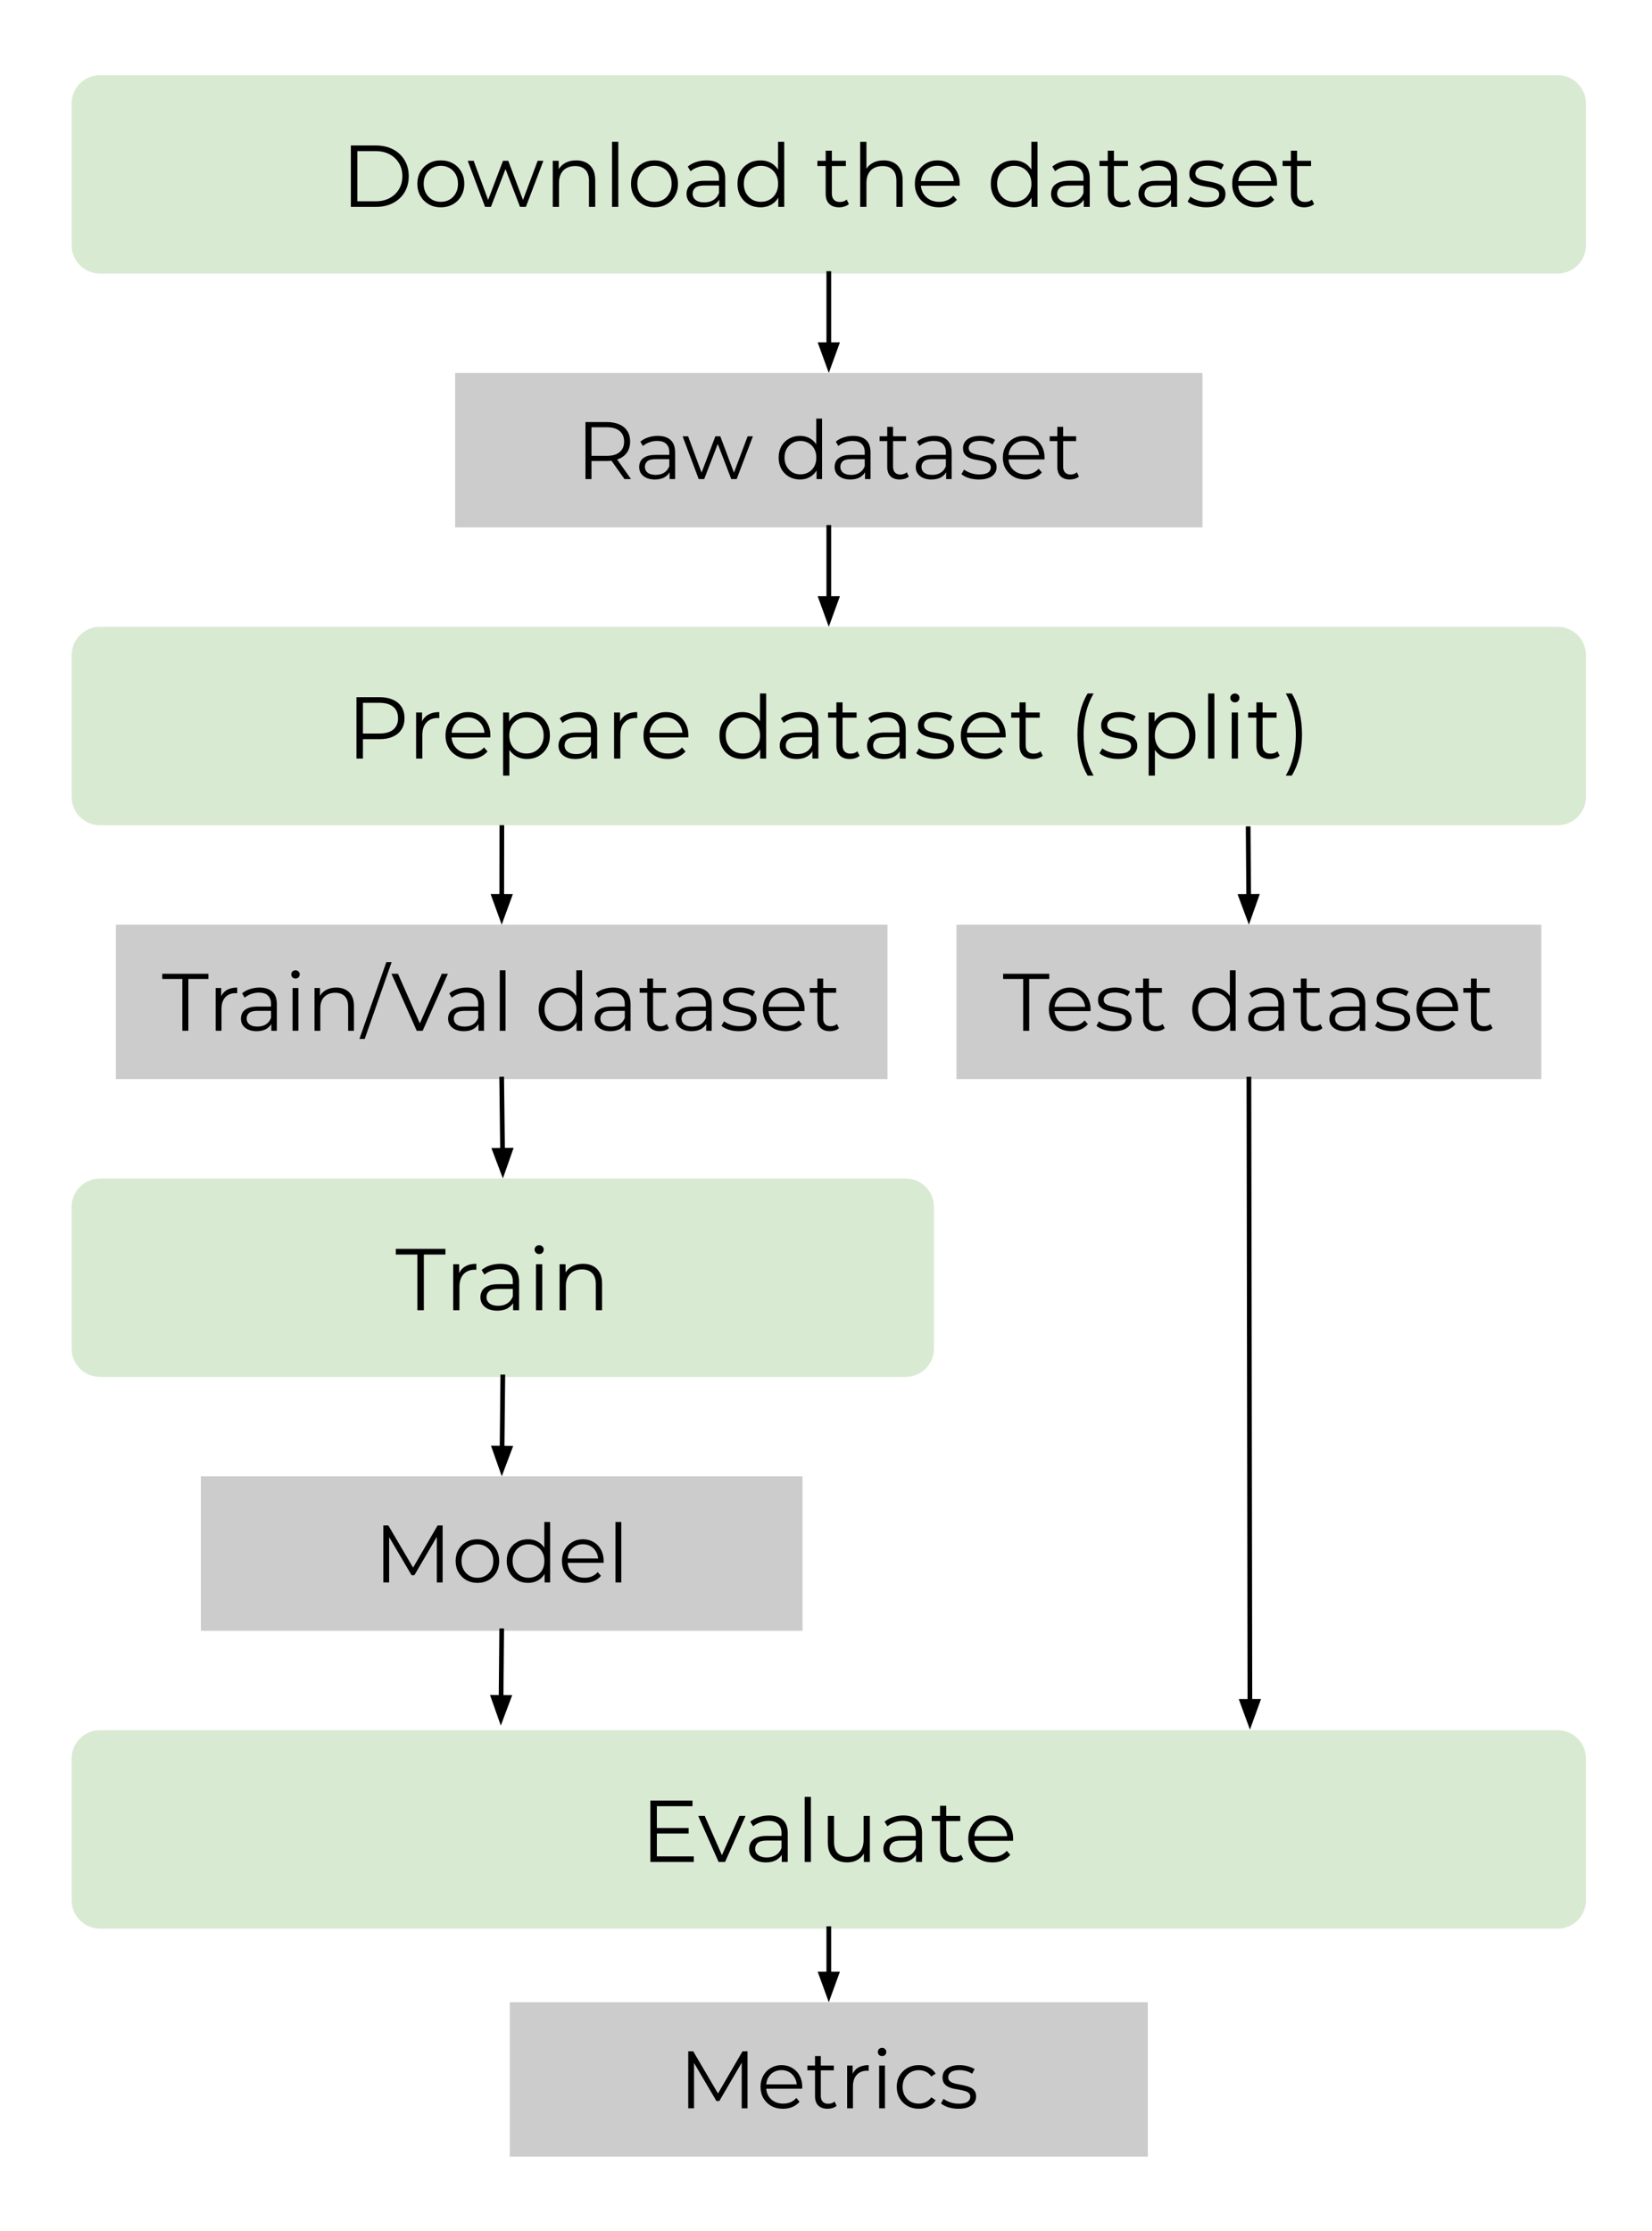 <svg version="1.1" viewBox="0.0 0.0 351.388 474.546" fill="none" stroke="none" stroke-linecap="square" stroke-miterlimit="10" xmlns:xlink="http://www.w3.org/1999/xlink" xmlns="http://www.w3.org/2000/svg"><clipPath id="p.0"><path d="m0 0l351.388 0l0 474.546l-351.388 0l0 -474.546z" clip-rule="nonzero"/></clipPath><g clip-path="url(#p.0)"><path fill="#000000" fill-opacity="0.0" d="m0 0l351.388 0l0 474.546l-351.388 0z" fill-rule="evenodd"/><path fill="#d9ead3" d="m15.234 22.011l0 0c0 -3.33 2.699 -6.029 6.029 -6.029l310.052 0c1.599 0 3.132 0.635 4.263 1.766c1.131 1.131 1.766 2.664 1.766 4.263l0 30.147c0 3.33 -2.699 6.029 -6.029 6.029l-310.052 0c-3.33 0 -6.029 -2.699 -6.029 -6.029z" fill-rule="evenodd"/><path fill="#000000" d="m74.629 44.004l0 -13.062l5.312 0q2.094 0 3.672 0.828q1.578 0.828 2.453 2.312q0.875 1.469 0.875 3.391q0 1.922 -0.875 3.406q-0.875 1.469 -2.453 2.297q-1.578 0.828 -3.672 0.828l-5.312 0zm1.375 -1.188l3.875 0q1.734 0 3.0 -0.688q1.281 -0.688 1.984 -1.891q0.719 -1.203 0.719 -2.766q0 -1.578 -0.719 -2.766q-0.703 -1.203 -1.984 -1.875q-1.266 -0.688 -3.0 -0.688l-3.875 0l0 10.672zm17.754 1.281q-1.422 0 -2.547 -0.641q-1.125 -0.641 -1.781 -1.766q-0.656 -1.141 -0.656 -2.594q0 -1.469 0.656 -2.594q0.656 -1.125 1.766 -1.75q1.125 -0.641 2.562 -0.641q1.453 0 2.578 0.641q1.125 0.625 1.766 1.75q0.656 1.125 0.656 2.594q0 1.453 -0.656 2.594q-0.641 1.125 -1.781 1.766q-1.125 0.641 -2.562 0.641zm0 -1.172q1.062 0 1.875 -0.469q0.828 -0.484 1.297 -1.344q0.484 -0.875 0.484 -2.016q0 -1.156 -0.484 -2.016q-0.469 -0.859 -1.297 -1.328q-0.812 -0.484 -1.859 -0.484q-1.047 0 -1.875 0.484q-0.812 0.469 -1.297 1.328q-0.484 0.859 -0.484 2.016q0 1.141 0.484 2.016q0.484 0.859 1.297 1.344q0.828 0.469 1.859 0.469zm9.417 1.078l-3.688 -9.797l1.266 0l3.359 9.094l-0.578 0l3.453 -9.094l1.125 0l3.422 9.094l-0.578 0l3.406 -9.094l1.219 0l-3.719 9.797l-1.25 0l-3.281 -8.547l0.391 0l-3.297 8.547l-1.25 0zm19.399 -9.891q1.203 0 2.094 0.469q0.906 0.453 1.422 1.391q0.516 0.922 0.516 2.344l0 5.688l-1.328 0l0 -5.562q0 -1.547 -0.781 -2.328q-0.766 -0.797 -2.156 -0.797q-1.047 0 -1.828 0.422q-0.766 0.406 -1.188 1.203q-0.422 0.797 -0.422 1.906l0 5.156l-1.328 0l0 -9.797l1.266 0l0 2.688l-0.203 -0.5q0.469 -1.062 1.484 -1.672q1.031 -0.609 2.453 -0.609zm7.612 9.891l0 -13.844l1.328 0l0 13.844l-1.328 0zm9.019 0.094q-1.422 0 -2.547 -0.641q-1.125 -0.641 -1.781 -1.766q-0.656 -1.141 -0.656 -2.594q0 -1.469 0.656 -2.594q0.656 -1.125 1.766 -1.75q1.125 -0.641 2.562 -0.641q1.453 0 2.578 0.641q1.125 0.625 1.766 1.75q0.656 1.125 0.656 2.594q0 1.453 -0.656 2.594q-0.641 1.125 -1.781 1.766q-1.125 0.641 -2.562 0.641zm0 -1.172q1.062 0 1.875 -0.469q0.828 -0.484 1.297 -1.344q0.484 -0.875 0.484 -2.016q0 -1.156 -0.484 -2.016q-0.469 -0.859 -1.297 -1.328q-0.812 -0.484 -1.859 -0.484q-1.047 0 -1.875 0.484q-0.812 0.469 -1.297 1.328q-0.484 0.859 -0.484 2.016q0 1.141 0.484 2.016q0.484 0.859 1.297 1.344q0.828 0.469 1.859 0.469zm13.782 1.078l0 -2.172l-0.062 -0.344l0 -3.625q0 -1.25 -0.703 -1.922q-0.688 -0.672 -2.062 -0.672q-0.953 0 -1.812 0.328q-0.859 0.312 -1.453 0.828l-0.609 -0.984q0.75 -0.641 1.797 -0.984q1.047 -0.344 2.203 -0.344q1.906 0 2.938 0.953q1.031 0.938 1.031 2.859l0 6.078l-1.266 0zm-3.375 0.094q-1.109 0 -1.922 -0.359q-0.797 -0.375 -1.234 -1.016q-0.422 -0.641 -0.422 -1.484q0 -0.766 0.359 -1.391q0.359 -0.625 1.188 -1.0q0.844 -0.391 2.234 -0.391l3.375 0l0 1.0l-3.344 0q-1.406 0 -1.969 0.5q-0.547 0.5 -0.547 1.25q0 0.844 0.656 1.344q0.656 0.5 1.828 0.5q1.125 0 1.938 -0.516q0.812 -0.516 1.172 -1.484l0.312 0.922q-0.375 0.969 -1.312 1.547q-0.922 0.578 -2.312 0.578zm12.148 0q-1.406 0 -2.516 -0.625q-1.109 -0.641 -1.75 -1.766q-0.625 -1.141 -0.625 -2.609q0 -1.5 0.625 -2.609q0.641 -1.125 1.75 -1.75q1.109 -0.625 2.516 -0.625q1.281 0 2.297 0.578q1.016 0.578 1.625 1.688q0.609 1.109 0.609 2.719q0 1.578 -0.609 2.703q-0.594 1.125 -1.609 1.719q-1.016 0.578 -2.312 0.578zm0.094 -1.172q1.047 0 1.875 -0.469q0.828 -0.484 1.297 -1.344q0.484 -0.875 0.484 -2.016q0 -1.156 -0.484 -2.016q-0.469 -0.859 -1.297 -1.328q-0.828 -0.484 -1.875 -0.484q-1.031 0 -1.859 0.484q-0.812 0.469 -1.297 1.328q-0.484 0.859 -0.484 2.016q0 1.141 0.484 2.016q0.484 0.859 1.297 1.344q0.828 0.469 1.859 0.469zm3.688 1.078l0 -2.953l0.125 -1.969l-0.172 -1.984l0 -6.938l1.312 0l0 13.844l-1.266 0zm12.943 0.094q-1.375 0 -2.125 -0.75q-0.734 -0.75 -0.734 -2.109l0 -9.188l1.312 0l0 9.125q0 0.844 0.438 1.312q0.438 0.469 1.266 0.469q0.875 0 1.453 -0.5l0.469 0.953q-0.391 0.344 -0.953 0.516q-0.547 0.172 -1.125 0.172zm-4.625 -8.781l0 -1.109l6.062 0l0 1.109l-6.062 0zm14.106 -1.203q1.203 0 2.094 0.469q0.906 0.453 1.422 1.391q0.516 0.922 0.516 2.344l0 5.688l-1.328 0l0 -5.562q0 -1.547 -0.781 -2.328q-0.766 -0.797 -2.156 -0.797q-1.047 0 -1.828 0.422q-0.766 0.406 -1.188 1.203q-0.422 0.797 -0.422 1.906l0 5.156l-1.328 0l0 -13.844l1.328 0l0 6.734l-0.266 -0.5q0.469 -1.062 1.484 -1.672q1.031 -0.609 2.453 -0.609zm11.768 9.984q-1.516 0 -2.672 -0.641q-1.156 -0.641 -1.812 -1.766q-0.656 -1.141 -0.656 -2.594q0 -1.453 0.625 -2.562q0.625 -1.125 1.719 -1.766q1.094 -0.656 2.453 -0.656q1.375 0 2.438 0.625q1.078 0.625 1.688 1.766q0.625 1.125 0.625 2.594q0 0.094 -0.016 0.203q0 0.094 0 0.203l-8.531 0l0 -0.984l7.828 0l-0.531 0.391q0 -1.062 -0.453 -1.891q-0.453 -0.828 -1.25 -1.297q-0.781 -0.469 -1.797 -0.469q-1.016 0 -1.812 0.469q-0.797 0.469 -1.25 1.312q-0.453 0.828 -0.453 1.906l0 0.219q0 1.109 0.5 1.969q0.5 0.844 1.375 1.328q0.891 0.469 2.031 0.469q0.891 0 1.656 -0.312q0.781 -0.328 1.344 -0.984l0.75 0.859q-0.656 0.781 -1.641 1.203q-0.969 0.406 -2.156 0.406zm15.906 0q-1.406 0 -2.516 -0.625q-1.109 -0.641 -1.75 -1.766q-0.625 -1.141 -0.625 -2.609q0 -1.5 0.625 -2.609q0.641 -1.125 1.75 -1.75q1.109 -0.625 2.516 -0.625q1.281 0 2.297 0.578q1.016 0.578 1.625 1.688q0.609 1.109 0.609 2.719q0 1.578 -0.609 2.703q-0.594 1.125 -1.609 1.719q-1.016 0.578 -2.312 0.578zm0.094 -1.172q1.047 0 1.875 -0.469q0.828 -0.484 1.297 -1.344q0.484 -0.875 0.484 -2.016q0 -1.156 -0.484 -2.016q-0.469 -0.859 -1.297 -1.328q-0.828 -0.484 -1.875 -0.484q-1.031 0 -1.859 0.484q-0.812 0.469 -1.297 1.328q-0.484 0.859 -0.484 2.016q0 1.141 0.484 2.016q0.484 0.859 1.297 1.344q0.828 0.469 1.859 0.469zm3.688 1.078l0 -2.953l0.125 -1.969l-0.172 -1.984l0 -6.938l1.312 0l0 13.844l-1.266 0zm11.102 0l0 -2.172l-0.062 -0.344l0 -3.625q0 -1.25 -0.703 -1.922q-0.688 -0.672 -2.062 -0.672q-0.953 0 -1.812 0.328q-0.859 0.312 -1.453 0.828l-0.609 -0.984q0.75 -0.641 1.797 -0.984q1.047 -0.344 2.203 -0.344q1.906 0 2.938 0.953q1.031 0.938 1.031 2.859l0 6.078l-1.266 0zm-3.375 0.094q-1.109 0 -1.922 -0.359q-0.797 -0.375 -1.234 -1.016q-0.422 -0.641 -0.422 -1.484q0 -0.766 0.359 -1.391q0.359 -0.625 1.188 -1.0q0.844 -0.391 2.234 -0.391l3.375 0l0 1.0l-3.344 0q-1.406 0 -1.969 0.5q-0.547 0.5 -0.547 1.25q0 0.844 0.656 1.344q0.656 0.5 1.828 0.5q1.125 0 1.938 -0.516q0.812 -0.516 1.172 -1.484l0.312 0.922q-0.375 0.969 -1.312 1.547q-0.922 0.578 -2.312 0.578zm11.335 0q-1.375 0 -2.125 -0.75q-0.734 -0.75 -0.734 -2.109l0 -9.188l1.312 0l0 9.125q0 0.844 0.438 1.312q0.438 0.469 1.266 0.469q0.875 0 1.453 -0.5l0.469 0.953q-0.391 0.344 -0.953 0.516q-0.547 0.172 -1.125 0.172zm-4.625 -8.781l0 -1.109l6.062 0l0 1.109l-6.062 0zm15.246 8.688l0 -2.172l-0.062 -0.344l0 -3.625q0 -1.25 -0.703 -1.922q-0.688 -0.672 -2.062 -0.672q-0.953 0 -1.812 0.328q-0.859 0.312 -1.453 0.828l-0.609 -0.984q0.75 -0.641 1.797 -0.984q1.047 -0.344 2.203 -0.344q1.906 0 2.938 0.953q1.031 0.938 1.031 2.859l0 6.078l-1.266 0zm-3.375 0.094q-1.109 0 -1.922 -0.359q-0.797 -0.375 -1.234 -1.016q-0.422 -0.641 -0.422 -1.484q0 -0.766 0.359 -1.391q0.359 -0.625 1.188 -1.0q0.844 -0.391 2.234 -0.391l3.375 0l0 1.0l-3.344 0q-1.406 0 -1.969 0.5q-0.547 0.5 -0.547 1.25q0 0.844 0.656 1.344q0.656 0.5 1.828 0.5q1.125 0 1.938 -0.516q0.812 -0.516 1.172 -1.484l0.312 0.922q-0.375 0.969 -1.312 1.547q-0.922 0.578 -2.312 0.578zm10.882 0q-1.219 0 -2.312 -0.344q-1.078 -0.344 -1.688 -0.875l0.594 -1.047q0.594 0.453 1.531 0.781q0.938 0.328 1.969 0.328q1.391 0 2.0 -0.438q0.625 -0.438 0.625 -1.172q0 -0.531 -0.344 -0.844q-0.344 -0.312 -0.906 -0.469q-0.562 -0.156 -1.25 -0.266q-0.688 -0.109 -1.375 -0.266q-0.672 -0.156 -1.234 -0.438q-0.562 -0.297 -0.906 -0.797q-0.344 -0.5 -0.344 -1.344q0 -0.797 0.438 -1.422q0.453 -0.641 1.312 -1.0q0.875 -0.375 2.125 -0.375q0.953 0 1.906 0.25q0.953 0.25 1.562 0.672l-0.578 1.062q-0.656 -0.453 -1.406 -0.641q-0.734 -0.203 -1.484 -0.203q-1.328 0 -1.953 0.469q-0.625 0.453 -0.625 1.156q0 0.562 0.344 0.875q0.344 0.312 0.906 0.5q0.578 0.172 1.25 0.281q0.688 0.109 1.375 0.281q0.688 0.156 1.25 0.422q0.562 0.266 0.906 0.766q0.359 0.5 0.359 1.297q0 0.859 -0.484 1.484q-0.469 0.625 -1.375 0.969q-0.906 0.344 -2.188 0.344zm10.62 0q-1.516 0 -2.672 -0.641q-1.156 -0.641 -1.812 -1.766q-0.656 -1.141 -0.656 -2.594q0 -1.453 0.625 -2.562q0.625 -1.125 1.719 -1.766q1.094 -0.656 2.453 -0.656q1.375 0 2.438 0.625q1.078 0.625 1.688 1.766q0.625 1.125 0.625 2.594q0 0.094 -0.016 0.203q0 0.094 0 0.203l-8.531 0l0 -0.984l7.828 0l-0.531 0.391q0 -1.062 -0.453 -1.891q-0.453 -0.828 -1.25 -1.297q-0.781 -0.469 -1.797 -0.469q-1.016 0 -1.812 0.469q-0.797 0.469 -1.25 1.312q-0.453 0.828 -0.453 1.906l0 0.219q0 1.109 0.5 1.969q0.5 0.844 1.375 1.328q0.891 0.469 2.031 0.469q0.891 0 1.656 -0.312q0.781 -0.328 1.344 -0.984l0.75 0.859q-0.656 0.781 -1.641 1.203q-0.969 0.406 -2.156 0.406zm10.206 0q-1.375 0 -2.125 -0.75q-0.734 -0.75 -0.734 -2.109l0 -9.188l1.312 0l0 9.125q0 0.844 0.438 1.312q0.438 0.469 1.266 0.469q0.875 0 1.453 -0.5l0.469 0.953q-0.391 0.344 -0.953 0.516q-0.547 0.172 -1.125 0.172zm-4.625 -8.781l0 -1.109l6.062 0l0 1.109l-6.062 0z" fill-rule="nonzero"/><path fill="#d9ead3" d="m15.234 139.349l0 0c0 -3.33 2.699 -6.029 6.029 -6.029l310.052 0c1.599 0 3.132 0.635 4.263 1.766c1.131 1.131 1.766 2.664 1.766 4.263l0 30.147c0 3.33 -2.699 6.029 -6.029 6.029l-310.052 0c-3.33 0 -6.029 -2.699 -6.029 -6.029z" fill-rule="evenodd"/><path fill="#000000" d="m75.823 161.343l0 -13.062l4.891 0q1.656 0 2.844 0.531q1.203 0.531 1.844 1.531q0.641 1.0 0.641 2.422q0 1.375 -0.641 2.375q-0.641 1.0 -1.844 1.547q-1.188 0.531 -2.844 0.531l-4.125 0l0.609 -0.656l0 4.781l-1.375 0zm1.375 -4.672l-0.609 -0.656l4.094 0q1.953 0 2.969 -0.844q1.016 -0.859 1.016 -2.406q0 -1.578 -1.016 -2.422q-1.016 -0.859 -2.969 -0.859l-4.094 0l0.609 -0.656l0 7.844zm11.31 4.672l0 -9.797l1.266 0l0 2.672l-0.125 -0.469q0.406 -1.125 1.375 -1.703q0.969 -0.594 2.406 -0.594l0 1.297q-0.062 0 -0.141 -0.016q-0.078 -0.016 -0.156 -0.016q-1.547 0 -2.422 0.953q-0.875 0.938 -0.875 2.672l0 5.0l-1.328 0zm11.395 0.094q-1.516 0 -2.672 -0.641q-1.156 -0.641 -1.812 -1.766q-0.656 -1.141 -0.656 -2.594q0 -1.453 0.625 -2.562q0.625 -1.125 1.719 -1.766q1.094 -0.656 2.453 -0.656q1.375 0 2.438 0.625q1.078 0.625 1.688 1.766q0.625 1.125 0.625 2.594q0 0.094 -0.016 0.203q0 0.094 0 0.203l-8.531 0l0 -0.984l7.828 0l-0.531 0.391q0 -1.062 -0.453 -1.891q-0.453 -0.828 -1.25 -1.297q-0.781 -0.469 -1.797 -0.469q-1.016 0 -1.812 0.469q-0.797 0.469 -1.25 1.312q-0.453 0.828 -0.453 1.906l0 0.219q0 1.109 0.5 1.969q0.5 0.844 1.375 1.328q0.891 0.469 2.031 0.469q0.891 0 1.656 -0.312q0.781 -0.328 1.344 -0.984l0.75 0.859q-0.656 0.781 -1.641 1.203q-0.969 0.406 -2.156 0.406zm12.175 0q-1.266 0 -2.297 -0.578q-1.031 -0.594 -1.641 -1.703q-0.594 -1.109 -0.594 -2.719q0 -1.609 0.594 -2.719q0.594 -1.109 1.609 -1.688q1.031 -0.578 2.328 -0.578q1.391 0 2.5 0.625q1.109 0.625 1.75 1.766q0.641 1.125 0.641 2.594q0 1.484 -0.641 2.609q-0.641 1.125 -1.75 1.766q-1.109 0.625 -2.5 0.625zm-5.062 3.531l0 -13.422l1.266 0l0 2.953l-0.125 1.953l0.188 1.984l0 6.531l-1.328 0zm4.969 -4.703q1.047 0 1.859 -0.469q0.828 -0.484 1.312 -1.344q0.484 -0.875 0.484 -2.016q0 -1.141 -0.484 -2.0q-0.484 -0.859 -1.312 -1.344q-0.812 -0.484 -1.859 -0.484q-1.047 0 -1.875 0.484q-0.828 0.484 -1.312 1.344q-0.469 0.859 -0.469 2.0q0 1.141 0.469 2.016q0.484 0.859 1.312 1.344q0.828 0.469 1.875 0.469zm13.765 1.078l0 -2.172l-0.062 -0.344l0 -3.625q0 -1.25 -0.703 -1.922q-0.688 -0.672 -2.062 -0.672q-0.953 0 -1.812 0.328q-0.859 0.312 -1.453 0.828l-0.609 -0.984q0.75 -0.641 1.797 -0.984q1.047 -0.344 2.203 -0.344q1.906 0 2.938 0.953q1.031 0.938 1.031 2.859l0 6.078l-1.266 0zm-3.375 0.094q-1.109 0 -1.922 -0.359q-0.797 -0.375 -1.234 -1.016q-0.422 -0.641 -0.422 -1.484q0 -0.766 0.359 -1.391q0.359 -0.625 1.188 -1.0q0.844 -0.391 2.234 -0.391l3.375 0l0 1.0l-3.344 0q-1.406 0 -1.969 0.5q-0.547 0.5 -0.547 1.25q0 0.844 0.656 1.344q0.656 0.5 1.828 0.5q1.125 0 1.938 -0.516q0.812 -0.516 1.172 -1.484l0.312 0.922q-0.375 0.969 -1.312 1.547q-0.922 0.578 -2.312 0.578zm8.242 -0.094l0 -9.797l1.266 0l0 2.672l-0.125 -0.469q0.406 -1.125 1.375 -1.703q0.969 -0.594 2.406 -0.594l0 1.297q-0.062 0 -0.141 -0.016q-0.078 -0.016 -0.156 -0.016q-1.547 0 -2.422 0.953q-0.875 0.938 -0.875 2.672l0 5.0l-1.328 0zm11.395 0.094q-1.516 0 -2.672 -0.641q-1.156 -0.641 -1.812 -1.766q-0.656 -1.141 -0.656 -2.594q0 -1.453 0.625 -2.562q0.625 -1.125 1.719 -1.766q1.094 -0.656 2.453 -0.656q1.375 0 2.438 0.625q1.078 0.625 1.688 1.766q0.625 1.125 0.625 2.594q0 0.094 -0.016 0.203q0 0.094 0 0.203l-8.531 0l0 -0.984l7.828 0l-0.531 0.391q0 -1.062 -0.453 -1.891q-0.453 -0.828 -1.25 -1.297q-0.781 -0.469 -1.797 -0.469q-1.016 0 -1.812 0.469q-0.797 0.469 -1.25 1.312q-0.453 0.828 -0.453 1.906l0 0.219q0 1.109 0.5 1.969q0.5 0.844 1.375 1.328q0.891 0.469 2.031 0.469q0.891 0 1.656 -0.312q0.781 -0.328 1.344 -0.984l0.75 0.859q-0.656 0.781 -1.641 1.203q-0.969 0.406 -2.156 0.406zm15.906 0q-1.406 0 -2.516 -0.625q-1.109 -0.641 -1.75 -1.766q-0.625 -1.141 -0.625 -2.609q0 -1.5 0.625 -2.609q0.641 -1.125 1.75 -1.75q1.109 -0.625 2.516 -0.625q1.281 0 2.297 0.578q1.016 0.578 1.625 1.688q0.609 1.109 0.609 2.719q0 1.578 -0.609 2.703q-0.594 1.125 -1.609 1.719q-1.016 0.578 -2.312 0.578zm0.094 -1.172q1.047 0 1.875 -0.469q0.828 -0.484 1.297 -1.344q0.484 -0.875 0.484 -2.016q0 -1.156 -0.484 -2.016q-0.469 -0.859 -1.297 -1.328q-0.828 -0.484 -1.875 -0.484q-1.031 0 -1.859 0.484q-0.812 0.469 -1.297 1.328q-0.484 0.859 -0.484 2.016q0 1.141 0.484 2.016q0.484 0.859 1.297 1.344q0.828 0.469 1.859 0.469zm3.688 1.078l0 -2.953l0.125 -1.969l-0.172 -1.984l0 -6.938l1.312 0l0 13.844l-1.266 0zm11.102 0l0 -2.172l-0.062 -0.344l0 -3.625q0 -1.25 -0.703 -1.922q-0.688 -0.672 -2.062 -0.672q-0.953 0 -1.812 0.328q-0.859 0.312 -1.453 0.828l-0.609 -0.984q0.75 -0.641 1.797 -0.984q1.047 -0.344 2.203 -0.344q1.906 0 2.938 0.953q1.031 0.938 1.031 2.859l0 6.078l-1.266 0zm-3.375 0.094q-1.109 0 -1.922 -0.359q-0.797 -0.375 -1.234 -1.016q-0.422 -0.641 -0.422 -1.484q0 -0.766 0.359 -1.391q0.359 -0.625 1.188 -1.0q0.844 -0.391 2.234 -0.391l3.375 0l0 1.0l-3.344 0q-1.406 0 -1.969 0.5q-0.547 0.5 -0.547 1.25q0 0.844 0.656 1.344q0.656 0.5 1.828 0.5q1.125 0 1.938 -0.516q0.812 -0.516 1.172 -1.484l0.312 0.922q-0.375 0.969 -1.312 1.547q-0.922 0.578 -2.312 0.578zm11.335 0q-1.375 0 -2.125 -0.75q-0.734 -0.75 -0.734 -2.109l0 -9.188l1.312 0l0 9.125q0 0.844 0.438 1.312q0.438 0.469 1.266 0.469q0.875 0 1.453 -0.5l0.469 0.953q-0.391 0.344 -0.953 0.516q-0.547 0.172 -1.125 0.172zm-4.625 -8.781l0 -1.109l6.062 0l0 1.109l-6.062 0zm15.246 8.688l0 -2.172l-0.062 -0.344l0 -3.625q0 -1.25 -0.703 -1.922q-0.688 -0.672 -2.062 -0.672q-0.953 0 -1.812 0.328q-0.859 0.312 -1.453 0.828l-0.609 -0.984q0.75 -0.641 1.797 -0.984q1.047 -0.344 2.203 -0.344q1.906 0 2.938 0.953q1.031 0.938 1.031 2.859l0 6.078l-1.266 0zm-3.375 0.094q-1.109 0 -1.922 -0.359q-0.797 -0.375 -1.234 -1.016q-0.422 -0.641 -0.422 -1.484q0 -0.766 0.359 -1.391q0.359 -0.625 1.188 -1.0q0.844 -0.391 2.234 -0.391l3.375 0l0 1.0l-3.344 0q-1.406 0 -1.969 0.5q-0.547 0.5 -0.547 1.25q0 0.844 0.656 1.344q0.656 0.5 1.828 0.5q1.125 0 1.938 -0.516q0.812 -0.516 1.172 -1.484l0.312 0.922q-0.375 0.969 -1.312 1.547q-0.922 0.578 -2.312 0.578zm10.882 0q-1.219 0 -2.312 -0.344q-1.078 -0.344 -1.688 -0.875l0.594 -1.047q0.594 0.453 1.531 0.781q0.938 0.328 1.969 0.328q1.391 0 2.0 -0.438q0.625 -0.438 0.625 -1.172q0 -0.531 -0.344 -0.844q-0.344 -0.312 -0.906 -0.469q-0.562 -0.156 -1.25 -0.266q-0.688 -0.109 -1.375 -0.266q-0.672 -0.156 -1.234 -0.438q-0.562 -0.297 -0.906 -0.797q-0.344 -0.5 -0.344 -1.344q0 -0.797 0.438 -1.422q0.453 -0.641 1.312 -1.0q0.875 -0.375 2.125 -0.375q0.953 0 1.906 0.25q0.953 0.25 1.562 0.672l-0.578 1.062q-0.656 -0.453 -1.406 -0.641q-0.734 -0.203 -1.484 -0.203q-1.328 0 -1.953 0.469q-0.625 0.453 -0.625 1.156q0 0.562 0.344 0.875q0.344 0.312 0.906 0.5q0.578 0.172 1.25 0.281q0.688 0.109 1.375 0.281q0.688 0.156 1.25 0.422q0.562 0.266 0.906 0.766q0.359 0.5 0.359 1.297q0 0.859 -0.484 1.484q-0.469 0.625 -1.375 0.969q-0.906 0.344 -2.188 0.344zm10.62 0q-1.516 0 -2.672 -0.641q-1.156 -0.641 -1.812 -1.766q-0.656 -1.141 -0.656 -2.594q0 -1.453 0.625 -2.562q0.625 -1.125 1.719 -1.766q1.094 -0.656 2.453 -0.656q1.375 0 2.438 0.625q1.078 0.625 1.688 1.766q0.625 1.125 0.625 2.594q0 0.094 -0.016 0.203q0 0.094 0 0.203l-8.531 0l0 -0.984l7.828 0l-0.531 0.391q0 -1.062 -0.453 -1.891q-0.453 -0.828 -1.25 -1.297q-0.781 -0.469 -1.797 -0.469q-1.016 0 -1.812 0.469q-0.797 0.469 -1.25 1.312q-0.453 0.828 -0.453 1.906l0 0.219q0 1.109 0.5 1.969q0.5 0.844 1.375 1.328q0.891 0.469 2.031 0.469q0.891 0 1.656 -0.312q0.781 -0.328 1.344 -0.984l0.75 0.859q-0.656 0.781 -1.641 1.203q-0.969 0.406 -2.156 0.406zm10.206 0q-1.375 0 -2.125 -0.75q-0.734 -0.75 -0.734 -2.109l0 -9.188l1.312 0l0 9.125q0 0.844 0.438 1.312q0.438 0.469 1.266 0.469q0.875 0 1.453 -0.5l0.469 0.953q-0.391 0.344 -0.953 0.516q-0.547 0.172 -1.125 0.172zm-4.625 -8.781l0 -1.109l6.062 0l0 1.109l-6.062 0zm16.259 12.312q-1.031 -1.703 -1.609 -3.922q-0.562 -2.234 -0.562 -4.812q0 -2.578 0.562 -4.828q0.578 -2.25 1.609 -3.906l1.266 0q-1.109 1.922 -1.625 4.078q-0.5 2.156 -0.5 4.656q0 2.5 0.5 4.656q0.516 2.156 1.625 4.078l-1.266 0zm6.513 -3.531q-1.219 0 -2.312 -0.344q-1.078 -0.344 -1.688 -0.875l0.594 -1.047q0.594 0.453 1.531 0.781q0.938 0.328 1.969 0.328q1.391 0 2.0 -0.438q0.625 -0.438 0.625 -1.172q0 -0.531 -0.344 -0.844q-0.344 -0.312 -0.906 -0.469q-0.562 -0.156 -1.25 -0.266q-0.688 -0.109 -1.375 -0.266q-0.672 -0.156 -1.234 -0.438q-0.562 -0.297 -0.906 -0.797q-0.344 -0.5 -0.344 -1.344q0 -0.797 0.438 -1.422q0.453 -0.641 1.312 -1.0q0.875 -0.375 2.125 -0.375q0.953 0 1.906 0.25q0.953 0.25 1.562 0.672l-0.578 1.062q-0.656 -0.453 -1.406 -0.641q-0.734 -0.203 -1.484 -0.203q-1.328 0 -1.953 0.469q-0.625 0.453 -0.625 1.156q0 0.562 0.344 0.875q0.344 0.312 0.906 0.5q0.578 0.172 1.25 0.281q0.688 0.109 1.375 0.281q0.688 0.156 1.25 0.422q0.562 0.266 0.906 0.766q0.359 0.5 0.359 1.297q0 0.859 -0.484 1.484q-0.469 0.625 -1.375 0.969q-0.906 0.344 -2.188 0.344zm11.526 0q-1.266 0 -2.297 -0.578q-1.031 -0.594 -1.641 -1.703q-0.594 -1.109 -0.594 -2.719q0 -1.609 0.594 -2.719q0.594 -1.109 1.609 -1.688q1.031 -0.578 2.328 -0.578q1.391 0 2.5 0.625q1.109 0.625 1.75 1.766q0.641 1.125 0.641 2.594q0 1.484 -0.641 2.609q-0.641 1.125 -1.75 1.766q-1.109 0.625 -2.5 0.625zm-5.062 3.531l0 -13.422l1.266 0l0 2.953l-0.125 1.953l0.188 1.984l0 6.531l-1.328 0zm4.969 -4.703q1.047 0 1.859 -0.469q0.828 -0.484 1.312 -1.344q0.484 -0.875 0.484 -2.016q0 -1.141 -0.484 -2.0q-0.484 -0.859 -1.312 -1.344q-0.812 -0.484 -1.859 -0.484q-1.047 0 -1.875 0.484q-0.828 0.484 -1.312 1.344q-0.469 0.859 -0.469 2.0q0 1.141 0.469 2.016q0.484 0.859 1.312 1.344q0.828 0.469 1.875 0.469zm7.68 1.078l0 -13.844l1.328 0l0 13.844l-1.328 0zm5.019 0l0 -9.797l1.328 0l0 9.797l-1.328 0zm0.672 -11.953q-0.406 0 -0.688 -0.281q-0.281 -0.281 -0.281 -0.672q0 -0.391 0.281 -0.656q0.281 -0.281 0.688 -0.281q0.406 0 0.688 0.266q0.281 0.25 0.281 0.656q0 0.406 -0.266 0.688q-0.266 0.281 -0.703 0.281zm7.44 12.047q-1.375 0 -2.125 -0.75q-0.734 -0.75 -0.734 -2.109l0 -9.188l1.312 0l0 9.125q0 0.844 0.438 1.312q0.438 0.469 1.266 0.469q0.875 0 1.453 -0.5l0.469 0.953q-0.391 0.344 -0.953 0.516q-0.547 0.172 -1.125 0.172zm-4.625 -8.781l0 -1.109l6.062 0l0 1.109l-6.062 0zm9.278 12.312l-1.266 0q1.109 -1.922 1.625 -4.078q0.516 -2.156 0.516 -4.656q0 -2.5 -0.516 -4.656q-0.516 -2.156 -1.625 -4.078l1.266 0q1.062 1.656 1.625 3.906q0.562 2.25 0.562 4.828q0 2.578 -0.562 4.812q-0.562 2.219 -1.625 3.922z" fill-rule="nonzero"/><path fill="#d9ead3" d="m15.234 256.69l0 0c0 -3.33 2.699 -6.029 6.029 -6.029l171.375 0c1.599 0 3.132 0.635 4.263 1.766c1.131 1.131 1.766 2.664 1.766 4.263l0 30.147c0 3.33 -2.699 6.029 -6.029 6.029l-171.375 0l0 0c-3.33 0 -6.029 -2.699 -6.029 -6.029z" fill-rule="evenodd"/><path fill="#000000" d="m88.778 278.684l0 -11.859l-4.594 0l0 -1.203l10.562 0l0 1.203l-4.594 0l0 11.859l-1.375 0zm7.619 0l0 -9.797l1.266 0l0 2.672l-0.125 -0.469q0.406 -1.125 1.375 -1.703q0.969 -0.594 2.406 -0.594l0 1.297q-0.062 0 -0.141 -0.016q-0.078 -0.016 -0.156 -0.016q-1.547 0 -2.422 0.953q-0.875 0.938 -0.875 2.672l0 5.0l-1.328 0zm12.744 0l0 -2.172l-0.062 -0.344l0 -3.625q0 -1.25 -0.703 -1.922q-0.688 -0.672 -2.062 -0.672q-0.953 0 -1.812 0.328q-0.859 0.312 -1.453 0.828l-0.609 -0.984q0.75 -0.641 1.797 -0.984q1.047 -0.344 2.203 -0.344q1.906 0 2.938 0.953q1.031 0.938 1.031 2.859l0 6.078l-1.266 0zm-3.375 0.094q-1.109 0 -1.922 -0.359q-0.797 -0.375 -1.234 -1.016q-0.422 -0.641 -0.422 -1.484q0 -0.766 0.359 -1.391q0.359 -0.625 1.188 -1.0q0.844 -0.391 2.234 -0.391l3.375 0l0 1.0l-3.344 0q-1.406 0 -1.969 0.5q-0.547 0.5 -0.547 1.25q0 0.844 0.656 1.344q0.656 0.5 1.828 0.5q1.125 0 1.938 -0.516q0.812 -0.516 1.172 -1.484l0.312 0.922q-0.375 0.969 -1.312 1.547q-0.922 0.578 -2.312 0.578zm8.242 -0.094l0 -9.797l1.328 0l0 9.797l-1.328 0zm0.672 -11.953q-0.406 0 -0.688 -0.281q-0.281 -0.281 -0.281 -0.672q0 -0.391 0.281 -0.656q0.281 -0.281 0.688 -0.281q0.406 0 0.688 0.266q0.281 0.25 0.281 0.656q0 0.406 -0.266 0.688q-0.266 0.281 -0.703 0.281zm9.347 2.062q1.203 0 2.094 0.469q0.906 0.453 1.422 1.391q0.516 0.922 0.516 2.344l0 5.688l-1.328 0l0 -5.562q0 -1.547 -0.781 -2.328q-0.766 -0.797 -2.156 -0.797q-1.047 0 -1.828 0.422q-0.766 0.406 -1.188 1.203q-0.422 0.797 -0.422 1.906l0 5.156l-1.328 0l0 -9.797l1.266 0l0 2.688l-0.203 -0.5q0.469 -1.062 1.484 -1.672q1.031 -0.609 2.453 -0.609z" fill-rule="nonzero"/><path fill="#d9ead3" d="m15.234 374.029l0 0c0 -3.33 2.699 -6.029 6.029 -6.029l310.052 0c1.599 0 3.132 0.635 4.263 1.766c1.131 1.131 1.766 2.664 1.766 4.263l0 30.147c0 3.33 -2.699 6.029 -6.029 6.029l-310.052 0c-3.33 0 -6.029 -2.699 -6.029 -6.029z" fill-rule="evenodd"/><path fill="#000000" d="m139.575 388.804l6.906 0l0 1.172l-6.906 0l0 -1.172zm0.141 6.031l7.859 0l0 1.188l-9.234 0l0 -13.062l8.953 0l0 1.203l-7.578 0l0 10.672zm13.135 1.188l-4.344 -9.797l1.391 0l3.984 9.094l-0.656 0l4.047 -9.094l1.312 0l-4.359 9.797l-1.375 0zm13.438 0l0 -2.172l-0.062 -0.344l0 -3.625q0 -1.25 -0.703 -1.922q-0.688 -0.672 -2.062 -0.672q-0.953 0 -1.812 0.328q-0.859 0.312 -1.453 0.828l-0.609 -0.984q0.75 -0.641 1.797 -0.984q1.047 -0.344 2.203 -0.344q1.906 0 2.938 0.953q1.031 0.938 1.031 2.859l0 6.078l-1.266 0zm-3.375 0.094q-1.109 0 -1.922 -0.359q-0.797 -0.375 -1.234 -1.016q-0.422 -0.641 -0.422 -1.484q0 -0.766 0.359 -1.391q0.359 -0.625 1.188 -1.0q0.844 -0.391 2.234 -0.391l3.375 0l0 1.0l-3.344 0q-1.406 0 -1.969 0.5q-0.547 0.5 -0.547 1.25q0 0.844 0.656 1.344q0.656 0.5 1.828 0.5q1.125 0 1.938 -0.516q0.812 -0.516 1.172 -1.484l0.312 0.922q-0.375 0.969 -1.312 1.547q-0.922 0.578 -2.312 0.578zm8.242 -0.094l0 -13.844l1.328 0l0 13.844l-1.328 0zm9.065 0.094q-1.25 0 -2.188 -0.469q-0.922 -0.469 -1.438 -1.391q-0.516 -0.938 -0.516 -2.344l0 -5.688l1.328 0l0 5.547q0 1.562 0.766 2.359q0.781 0.797 2.188 0.797q1.016 0 1.766 -0.422q0.766 -0.422 1.156 -1.219q0.406 -0.812 0.406 -1.938l0 -5.125l1.328 0l0 9.797l-1.266 0l0 -2.688l0.203 0.484q-0.469 1.078 -1.453 1.688q-0.969 0.609 -2.281 0.609zm14.631 -0.094l0 -2.172l-0.062 -0.344l0 -3.625q0 -1.25 -0.703 -1.922q-0.688 -0.672 -2.062 -0.672q-0.953 0 -1.812 0.328q-0.859 0.312 -1.453 0.828l-0.609 -0.984q0.75 -0.641 1.797 -0.984q1.047 -0.344 2.203 -0.344q1.906 0 2.938 0.953q1.031 0.938 1.031 2.859l0 6.078l-1.266 0zm-3.375 0.094q-1.109 0 -1.922 -0.359q-0.797 -0.375 -1.234 -1.016q-0.422 -0.641 -0.422 -1.484q0 -0.766 0.359 -1.391q0.359 -0.625 1.188 -1.0q0.844 -0.391 2.234 -0.391l3.375 0l0 1.0l-3.344 0q-1.406 0 -1.969 0.5q-0.547 0.5 -0.547 1.25q0 0.844 0.656 1.344q0.656 0.5 1.828 0.5q1.125 0 1.938 -0.516q0.812 -0.516 1.172 -1.484l0.312 0.922q-0.375 0.969 -1.312 1.547q-0.922 0.578 -2.312 0.578zm11.335 0q-1.375 0 -2.125 -0.75q-0.734 -0.75 -0.734 -2.109l0 -9.188l1.312 0l0 9.125q0 0.844 0.438 1.312q0.438 0.469 1.266 0.469q0.875 0 1.453 -0.5l0.469 0.953q-0.391 0.344 -0.953 0.516q-0.547 0.172 -1.125 0.172zm-4.625 -8.781l0 -1.109l6.062 0l0 1.109l-6.062 0zm12.907 8.781q-1.516 0 -2.672 -0.641q-1.156 -0.641 -1.812 -1.766q-0.656 -1.141 -0.656 -2.594q0 -1.453 0.625 -2.562q0.625 -1.125 1.719 -1.766q1.094 -0.656 2.453 -0.656q1.375 0 2.438 0.625q1.078 0.625 1.688 1.766q0.625 1.125 0.625 2.594q0 0.094 -0.016 0.203q0 0.094 0 0.203l-8.531 0l0 -0.984l7.828 0l-0.531 0.391q0 -1.062 -0.453 -1.891q-0.453 -0.828 -1.25 -1.297q-0.781 -0.469 -1.797 -0.469q-1.016 0 -1.812 0.469q-0.797 0.469 -1.25 1.312q-0.453 0.828 -0.453 1.906l0 0.219q0 1.109 0.5 1.969q0.5 0.844 1.375 1.328q0.891 0.469 2.031 0.469q0.891 0 1.656 -0.312q0.781 -0.328 1.344 -0.984l0.75 0.859q-0.656 0.781 -1.641 1.203q-0.969 0.406 -2.156 0.406z" fill-rule="nonzero"/><path fill="#cccccc" d="m96.808 79.328l158.961 0l0 32.85l-158.961 0z" fill-rule="evenodd"/><path fill="#000000" d="m124.532 101.893l0 -12.125l4.547 0q1.547 0 2.656 0.5q1.109 0.484 1.703 1.422q0.594 0.922 0.594 2.234q0 1.281 -0.594 2.219q-0.594 0.922 -1.703 1.422q-1.109 0.484 -2.656 0.484l-3.828 0l0.562 -0.594l0 4.438l-1.281 0zm8.297 0l-3.125 -4.406l1.391 0l3.125 4.406l-1.391 0zm-7.016 -4.328l-0.562 -0.609l3.797 0q1.812 0 2.75 -0.797q0.953 -0.797 0.953 -2.234q0 -1.453 -0.953 -2.25q-0.938 -0.797 -2.75 -0.797l-3.797 0l0.562 -0.609l0 7.297zm16.613 4.328l0 -2.016l-0.062 -0.328l0 -3.359q0 -1.156 -0.656 -1.781q-0.641 -0.625 -1.922 -0.625q-0.875 0 -1.688 0.297q-0.797 0.297 -1.344 0.781l-0.547 -0.922q0.688 -0.594 1.656 -0.906q0.969 -0.328 2.047 -0.328q1.766 0 2.719 0.875q0.969 0.875 0.969 2.656l0 5.656l-1.172 0zm-3.141 0.094q-1.031 0 -1.781 -0.344q-0.75 -0.344 -1.156 -0.938q-0.391 -0.594 -0.391 -1.375q0 -0.719 0.328 -1.297q0.344 -0.578 1.109 -0.922q0.781 -0.359 2.078 -0.359l3.141 0l0 0.906l-3.109 0q-1.312 0 -1.828 0.469q-0.5 0.469 -0.5 1.172q0 0.781 0.594 1.25q0.609 0.453 1.703 0.453q1.047 0 1.797 -0.469q0.75 -0.484 1.094 -1.375l0.281 0.844q-0.344 0.906 -1.203 1.453q-0.859 0.531 -2.156 0.531zm9.331 -0.094l-3.422 -9.094l1.172 0l3.125 8.438l-0.531 0l3.203 -8.438l1.047 0l3.172 8.438l-0.531 0l3.172 -8.438l1.125 0l-3.453 9.094l-1.156 0l-3.047 -7.938l0.359 0l-3.062 7.938l-1.172 0zm21.553 0.094q-1.312 0 -2.344 -0.594q-1.031 -0.594 -1.625 -1.641q-0.578 -1.047 -0.578 -2.422q0 -1.375 0.578 -2.406q0.594 -1.047 1.625 -1.625q1.031 -0.594 2.344 -0.594q1.188 0 2.125 0.547q0.953 0.531 1.516 1.562q0.562 1.031 0.562 2.516q0 1.484 -0.562 2.531q-0.547 1.031 -1.5 1.578q-0.938 0.547 -2.141 0.547zm0.078 -1.094q0.969 0 1.734 -0.438q0.781 -0.453 1.219 -1.25q0.438 -0.812 0.438 -1.875q0 -1.062 -0.438 -1.859q-0.438 -0.797 -1.219 -1.234q-0.766 -0.453 -1.734 -0.453q-0.953 0 -1.719 0.453q-0.75 0.438 -1.203 1.234q-0.453 0.797 -0.453 1.859q0 1.062 0.453 1.875q0.453 0.797 1.203 1.25q0.766 0.438 1.719 0.438zm3.438 1.0l0 -2.734l0.109 -1.844l-0.172 -1.828l0 -6.453l1.234 0l0 12.859l-1.172 0zm10.311 0l0 -2.016l-0.062 -0.328l0 -3.359q0 -1.156 -0.656 -1.781q-0.641 -0.625 -1.922 -0.625q-0.875 0 -1.688 0.297q-0.797 0.297 -1.344 0.781l-0.547 -0.922q0.688 -0.594 1.656 -0.906q0.969 -0.328 2.047 -0.328q1.766 0 2.719 0.875q0.969 0.875 0.969 2.656l0 5.656l-1.172 0zm-3.141 0.094q-1.031 0 -1.781 -0.344q-0.75 -0.344 -1.156 -0.938q-0.391 -0.594 -0.391 -1.375q0 -0.719 0.328 -1.297q0.344 -0.578 1.109 -0.922q0.781 -0.359 2.078 -0.359l3.141 0l0 0.906l-3.109 0q-1.312 0 -1.828 0.469q-0.5 0.469 -0.5 1.172q0 0.781 0.594 1.25q0.609 0.453 1.703 0.453q1.047 0 1.797 -0.469q0.75 -0.484 1.094 -1.375l0.281 0.844q-0.344 0.906 -1.203 1.453q-0.859 0.531 -2.156 0.531zm10.536 0q-1.281 0 -1.984 -0.688q-0.688 -0.703 -0.688 -1.969l0 -8.547l1.234 0l0 8.469q0 0.797 0.406 1.234q0.406 0.438 1.172 0.438q0.812 0 1.344 -0.469l0.438 0.891q-0.359 0.328 -0.875 0.484q-0.516 0.156 -1.047 0.156zm-4.297 -8.172l0 -1.016l5.625 0l0 1.016l-5.625 0zm14.16 8.078l0 -2.016l-0.062 -0.328l0 -3.359q0 -1.156 -0.656 -1.781q-0.641 -0.625 -1.922 -0.625q-0.875 0 -1.688 0.297q-0.797 0.297 -1.344 0.781l-0.547 -0.922q0.688 -0.594 1.656 -0.906q0.969 -0.328 2.047 -0.328q1.766 0 2.719 0.875q0.969 0.875 0.969 2.656l0 5.656l-1.172 0zm-3.141 0.094q-1.031 0 -1.781 -0.344q-0.75 -0.344 -1.156 -0.938q-0.391 -0.594 -0.391 -1.375q0 -0.719 0.328 -1.297q0.344 -0.578 1.109 -0.922q0.781 -0.359 2.078 -0.359l3.141 0l0 0.906l-3.109 0q-1.312 0 -1.828 0.469q-0.5 0.469 -0.5 1.172q0 0.781 0.594 1.25q0.609 0.453 1.703 0.453q1.047 0 1.797 -0.469q0.75 -0.484 1.094 -1.375l0.281 0.844q-0.344 0.906 -1.203 1.453q-0.859 0.531 -2.156 0.531zm10.099 0q-1.125 0 -2.141 -0.312q-1.0 -0.328 -1.562 -0.828l0.547 -0.969q0.562 0.422 1.422 0.734q0.875 0.297 1.828 0.297q1.297 0 1.859 -0.406q0.578 -0.406 0.578 -1.094q0 -0.5 -0.328 -0.781q-0.312 -0.281 -0.844 -0.422q-0.516 -0.156 -1.156 -0.266q-0.641 -0.109 -1.281 -0.234q-0.625 -0.141 -1.141 -0.406q-0.516 -0.281 -0.844 -0.75q-0.312 -0.469 -0.312 -1.234q0 -0.75 0.406 -1.344q0.422 -0.594 1.219 -0.922q0.812 -0.344 1.984 -0.344q0.875 0 1.75 0.234q0.891 0.234 1.469 0.625l-0.547 0.984q-0.594 -0.422 -1.297 -0.594q-0.688 -0.188 -1.375 -0.188q-1.234 0 -1.812 0.422q-0.578 0.422 -0.578 1.078q0 0.531 0.312 0.828q0.328 0.281 0.844 0.453q0.531 0.156 1.156 0.266q0.641 0.109 1.266 0.266q0.641 0.141 1.172 0.391q0.531 0.25 0.844 0.719q0.328 0.453 0.328 1.188q0 0.797 -0.453 1.391q-0.438 0.578 -1.281 0.906q-0.828 0.312 -2.031 0.312zm9.878 0q-1.422 0 -2.5 -0.594q-1.062 -0.609 -1.672 -1.656q-0.609 -1.047 -0.609 -2.406q0 -1.344 0.578 -2.375q0.578 -1.047 1.594 -1.641q1.016 -0.609 2.281 -0.609q1.281 0 2.281 0.594q1.0 0.578 1.562 1.625q0.578 1.047 0.578 2.406q0 0.094 -0.016 0.188q0 0.094 0 0.203l-7.922 0l0 -0.922l7.266 0l-0.484 0.359q0 -0.984 -0.438 -1.75q-0.422 -0.781 -1.156 -1.203q-0.719 -0.438 -1.672 -0.438q-0.938 0 -1.688 0.438q-0.734 0.422 -1.156 1.203q-0.406 0.781 -0.406 1.781l0 0.203q0 1.031 0.453 1.828q0.453 0.781 1.281 1.234q0.828 0.438 1.875 0.438q0.844 0 1.562 -0.297q0.719 -0.297 1.234 -0.906l0.688 0.797q-0.609 0.734 -1.516 1.125q-0.906 0.375 -2.0 0.375zm9.482 0q-1.281 0 -1.984 -0.688q-0.688 -0.703 -0.688 -1.969l0 -8.547l1.234 0l0 8.469q0 0.797 0.406 1.234q0.406 0.438 1.172 0.438q0.812 0 1.344 -0.469l0.438 0.891q-0.359 0.328 -0.875 0.484q-0.516 0.156 -1.047 0.156zm-4.297 -8.172l0 -1.016l5.625 0l0 1.016l-5.625 0z" fill-rule="nonzero"/><path fill="#cccccc" d="m24.651 196.668l164.126 0l0 32.85l-164.126 0z" fill-rule="evenodd"/><path fill="#000000" d="m38.784 219.233l0 -11.016l-4.266 0l0 -1.109l9.812 0l0 1.109l-4.266 0l0 11.016l-1.281 0zm7.094 0l0 -9.094l1.172 0l0 2.469l-0.125 -0.422q0.391 -1.047 1.281 -1.594q0.906 -0.547 2.25 -0.547l0 1.203q-0.078 0 -0.156 0q-0.062 -0.016 -0.125 -0.016q-1.438 0 -2.25 0.875q-0.812 0.875 -0.812 2.484l0 4.641l-1.234 0zm11.837 0l0 -2.016l-0.062 -0.328l0 -3.359q0 -1.156 -0.656 -1.781q-0.641 -0.625 -1.922 -0.625q-0.875 0 -1.688 0.297q-0.797 0.297 -1.344 0.781l-0.547 -0.922q0.688 -0.594 1.656 -0.906q0.969 -0.328 2.047 -0.328q1.766 0 2.719 0.875q0.969 0.875 0.969 2.656l0 5.656l-1.172 0zm-3.141 0.094q-1.031 0 -1.781 -0.344q-0.75 -0.344 -1.156 -0.938q-0.391 -0.594 -0.391 -1.375q0 -0.719 0.328 -1.297q0.344 -0.578 1.109 -0.922q0.781 -0.359 2.078 -0.359l3.141 0l0 0.906l-3.109 0q-1.312 0 -1.828 0.469q-0.5 0.469 -0.5 1.172q0 0.781 0.594 1.25q0.609 0.453 1.703 0.453q1.047 0 1.797 -0.469q0.75 -0.484 1.094 -1.375l0.281 0.844q-0.344 0.906 -1.203 1.453q-0.859 0.531 -2.156 0.531zm7.661 -0.094l0 -9.094l1.234 0l0 9.094l-1.234 0zm0.625 -11.109q-0.391 0 -0.656 -0.25q-0.25 -0.266 -0.25 -0.625q0 -0.375 0.25 -0.625q0.266 -0.25 0.656 -0.25q0.375 0 0.625 0.25q0.266 0.234 0.266 0.594q0 0.391 -0.25 0.656q-0.25 0.25 -0.641 0.25zm8.677 1.922q1.109 0 1.953 0.438q0.844 0.422 1.312 1.281q0.484 0.859 0.484 2.188l0 5.281l-1.234 0l0 -5.156q0 -1.453 -0.719 -2.188q-0.719 -0.734 -2.016 -0.734q-0.984 0 -1.703 0.391q-0.719 0.391 -1.109 1.125q-0.375 0.734 -0.375 1.781l0 4.781l-1.234 0l0 -9.094l1.172 0l0 2.484l-0.188 -0.453q0.438 -1.0 1.391 -1.562q0.953 -0.562 2.266 -0.562zm4.917 10.922l5.719 -16.328l1.125 0l-5.719 16.328l-1.125 0zm12.184 -1.734l-5.375 -12.125l1.391 0l5.031 11.422l-0.766 0l5.062 -11.422l1.297 0l-5.375 12.125l-1.266 0zm13.142 0l0 -2.016l-0.062 -0.328l0 -3.359q0 -1.156 -0.656 -1.781q-0.641 -0.625 -1.922 -0.625q-0.875 0 -1.688 0.297q-0.797 0.297 -1.344 0.781l-0.547 -0.922q0.688 -0.594 1.656 -0.906q0.969 -0.328 2.047 -0.328q1.766 0 2.719 0.875q0.969 0.875 0.969 2.656l0 5.656l-1.172 0zm-3.141 0.094q-1.031 0 -1.781 -0.344q-0.75 -0.344 -1.156 -0.938q-0.391 -0.594 -0.391 -1.375q0 -0.719 0.328 -1.297q0.344 -0.578 1.109 -0.922q0.781 -0.359 2.078 -0.359l3.141 0l0 0.906l-3.109 0q-1.312 0 -1.828 0.469q-0.5 0.469 -0.5 1.172q0 0.781 0.594 1.25q0.609 0.453 1.703 0.453q1.047 0 1.797 -0.469q0.75 -0.484 1.094 -1.375l0.281 0.844q-0.344 0.906 -1.203 1.453q-0.859 0.531 -2.156 0.531zm7.661 -0.094l0 -12.859l1.234 0l0 12.859l-1.234 0zm12.826 0.094q-1.312 0 -2.344 -0.594q-1.031 -0.594 -1.625 -1.641q-0.578 -1.047 -0.578 -2.422q0 -1.375 0.578 -2.406q0.594 -1.047 1.625 -1.625q1.031 -0.594 2.344 -0.594q1.188 0 2.125 0.547q0.953 0.531 1.516 1.562q0.562 1.031 0.562 2.516q0 1.484 -0.562 2.531q-0.547 1.031 -1.5 1.578q-0.938 0.547 -2.141 0.547zm0.078 -1.094q0.969 0 1.734 -0.438q0.781 -0.453 1.219 -1.25q0.438 -0.812 0.438 -1.875q0 -1.062 -0.438 -1.859q-0.438 -0.797 -1.219 -1.234q-0.766 -0.453 -1.734 -0.453q-0.953 0 -1.719 0.453q-0.75 0.438 -1.203 1.234q-0.453 0.797 -0.453 1.859q0 1.062 0.453 1.875q0.453 0.797 1.203 1.25q0.766 0.438 1.719 0.438zm3.438 1.0l0 -2.734l0.109 -1.844l-0.172 -1.828l0 -6.453l1.234 0l0 12.859l-1.172 0zm10.311 0l0 -2.016l-0.062 -0.328l0 -3.359q0 -1.156 -0.656 -1.781q-0.641 -0.625 -1.922 -0.625q-0.875 0 -1.688 0.297q-0.797 0.297 -1.344 0.781l-0.547 -0.922q0.688 -0.594 1.656 -0.906q0.969 -0.328 2.047 -0.328q1.766 0 2.719 0.875q0.969 0.875 0.969 2.656l0 5.656l-1.172 0zm-3.141 0.094q-1.031 0 -1.781 -0.344q-0.75 -0.344 -1.156 -0.938q-0.391 -0.594 -0.391 -1.375q0 -0.719 0.328 -1.297q0.344 -0.578 1.109 -0.922q0.781 -0.359 2.078 -0.359l3.141 0l0 0.906l-3.109 0q-1.312 0 -1.828 0.469q-0.5 0.469 -0.5 1.172q0 0.781 0.594 1.25q0.609 0.453 1.703 0.453q1.047 0 1.797 -0.469q0.75 -0.484 1.094 -1.375l0.281 0.844q-0.344 0.906 -1.203 1.453q-0.859 0.531 -2.156 0.531zm10.536 0q-1.281 0 -1.984 -0.688q-0.688 -0.703 -0.688 -1.969l0 -8.547l1.234 0l0 8.469q0 0.797 0.406 1.234q0.406 0.438 1.172 0.438q0.812 0 1.344 -0.469l0.438 0.891q-0.359 0.328 -0.875 0.484q-0.516 0.156 -1.047 0.156zm-4.297 -8.172l0 -1.016l5.625 0l0 1.016l-5.625 0zm14.16 8.078l0 -2.016l-0.062 -0.328l0 -3.359q0 -1.156 -0.656 -1.781q-0.641 -0.625 -1.922 -0.625q-0.875 0 -1.688 0.297q-0.797 0.297 -1.344 0.781l-0.547 -0.922q0.688 -0.594 1.656 -0.906q0.969 -0.328 2.047 -0.328q1.766 0 2.719 0.875q0.969 0.875 0.969 2.656l0 5.656l-1.172 0zm-3.141 0.094q-1.031 0 -1.781 -0.344q-0.75 -0.344 -1.156 -0.938q-0.391 -0.594 -0.391 -1.375q0 -0.719 0.328 -1.297q0.344 -0.578 1.109 -0.922q0.781 -0.359 2.078 -0.359l3.141 0l0 0.906l-3.109 0q-1.312 0 -1.828 0.469q-0.5 0.469 -0.5 1.172q0 0.781 0.594 1.25q0.609 0.453 1.703 0.453q1.047 0 1.797 -0.469q0.75 -0.484 1.094 -1.375l0.281 0.844q-0.344 0.906 -1.203 1.453q-0.859 0.531 -2.156 0.531zm10.099 0q-1.125 0 -2.141 -0.312q-1.0 -0.328 -1.562 -0.828l0.547 -0.969q0.562 0.422 1.422 0.734q0.875 0.297 1.828 0.297q1.297 0 1.859 -0.406q0.578 -0.406 0.578 -1.094q0 -0.5 -0.328 -0.781q-0.312 -0.281 -0.844 -0.422q-0.516 -0.156 -1.156 -0.266q-0.641 -0.109 -1.281 -0.234q-0.625 -0.141 -1.141 -0.406q-0.516 -0.281 -0.844 -0.75q-0.312 -0.469 -0.312 -1.234q0 -0.75 0.406 -1.344q0.422 -0.594 1.219 -0.922q0.812 -0.344 1.984 -0.344q0.875 0 1.75 0.234q0.891 0.234 1.469 0.625l-0.547 0.984q-0.594 -0.422 -1.297 -0.594q-0.688 -0.188 -1.375 -0.188q-1.234 0 -1.812 0.422q-0.578 0.422 -0.578 1.078q0 0.531 0.312 0.828q0.328 0.281 0.844 0.453q0.531 0.156 1.156 0.266q0.641 0.109 1.266 0.266q0.641 0.141 1.172 0.391q0.531 0.25 0.844 0.719q0.328 0.453 0.328 1.188q0 0.797 -0.453 1.391q-0.438 0.578 -1.281 0.906q-0.828 0.312 -2.031 0.312zm9.878 0q-1.422 0 -2.5 -0.594q-1.062 -0.609 -1.672 -1.656q-0.609 -1.047 -0.609 -2.406q0 -1.344 0.578 -2.375q0.578 -1.047 1.594 -1.641q1.016 -0.609 2.281 -0.609q1.281 0 2.281 0.594q1.0 0.578 1.562 1.625q0.578 1.047 0.578 2.406q0 0.094 -0.016 0.188q0 0.094 0 0.203l-7.922 0l0 -0.922l7.266 0l-0.484 0.359q0 -0.984 -0.438 -1.75q-0.422 -0.781 -1.156 -1.203q-0.719 -0.438 -1.672 -0.438q-0.938 0 -1.688 0.438q-0.734 0.422 -1.156 1.203q-0.406 0.781 -0.406 1.781l0 0.203q0 1.031 0.453 1.828q0.453 0.781 1.281 1.234q0.828 0.438 1.875 0.438q0.844 0 1.562 -0.297q0.719 -0.297 1.234 -0.906l0.688 0.797q-0.609 0.734 -1.516 1.125q-0.906 0.375 -2.0 0.375zm9.482 0q-1.281 0 -1.984 -0.688q-0.688 -0.703 -0.688 -1.969l0 -8.547l1.234 0l0 8.469q0 0.797 0.406 1.234q0.406 0.438 1.172 0.438q0.812 0 1.344 -0.469l0.438 0.891q-0.359 0.328 -0.875 0.484q-0.516 0.156 -1.047 0.156zm-4.297 -8.172l0 -1.016l5.625 0l0 1.016l-5.625 0z" fill-rule="nonzero"/><path fill="#cccccc" d="m203.444 196.669l124.409 0l0 32.85l-124.409 0z" fill-rule="evenodd"/><path fill="#000000" d="m217.637 219.234l0 -11.016l-4.266 0l0 -1.109l9.812 0l0 1.109l-4.266 0l0 11.016l-1.281 0zm10.243 0.094q-1.422 0 -2.5 -0.594q-1.062 -0.609 -1.672 -1.656q-0.609 -1.047 -0.609 -2.406q0 -1.344 0.578 -2.375q0.578 -1.047 1.594 -1.641q1.016 -0.609 2.281 -0.609q1.281 0 2.281 0.594q1.0 0.578 1.562 1.625q0.578 1.047 0.578 2.406q0 0.094 -0.016 0.188q0 0.094 0 0.203l-7.922 0l0 -0.922l7.266 0l-0.484 0.359q0 -0.984 -0.438 -1.75q-0.422 -0.781 -1.156 -1.203q-0.719 -0.438 -1.672 -0.438q-0.938 0 -1.688 0.438q-0.734 0.422 -1.156 1.203q-0.406 0.781 -0.406 1.781l0 0.203q0 1.031 0.453 1.828q0.453 0.781 1.281 1.234q0.828 0.438 1.875 0.438q0.844 0 1.562 -0.297q0.719 -0.297 1.234 -0.906l0.688 0.797q-0.609 0.734 -1.516 1.125q-0.906 0.375 -2.0 0.375zm9.044 0q-1.125 0 -2.141 -0.312q-1.0 -0.328 -1.562 -0.828l0.547 -0.969q0.562 0.422 1.422 0.734q0.875 0.297 1.828 0.297q1.297 0 1.859 -0.406q0.578 -0.406 0.578 -1.094q0 -0.5 -0.328 -0.781q-0.312 -0.281 -0.844 -0.422q-0.516 -0.156 -1.156 -0.266q-0.641 -0.109 -1.281 -0.234q-0.625 -0.141 -1.141 -0.406q-0.516 -0.281 -0.844 -0.75q-0.312 -0.469 -0.312 -1.234q0 -0.75 0.406 -1.344q0.422 -0.594 1.219 -0.922q0.812 -0.344 1.984 -0.344q0.875 0 1.75 0.234q0.891 0.234 1.469 0.625l-0.547 0.984q-0.594 -0.422 -1.297 -0.594q-0.688 -0.188 -1.375 -0.188q-1.234 0 -1.812 0.422q-0.578 0.422 -0.578 1.078q0 0.531 0.312 0.828q0.328 0.281 0.844 0.453q0.531 0.156 1.156 0.266q0.641 0.109 1.266 0.266q0.641 0.141 1.172 0.391q0.531 0.25 0.844 0.719q0.328 0.453 0.328 1.188q0 0.797 -0.453 1.391q-0.438 0.578 -1.281 0.906q-0.828 0.312 -2.031 0.312zm8.894 0q-1.281 0 -1.984 -0.688q-0.688 -0.703 -0.688 -1.969l0 -8.547l1.234 0l0 8.469q0 0.797 0.406 1.234q0.406 0.438 1.172 0.438q0.812 0 1.344 -0.469l0.438 0.891q-0.359 0.328 -0.875 0.484q-0.516 0.156 -1.047 0.156zm-4.297 -8.172l0 -1.016l5.625 0l0 1.016l-5.625 0zm16.622 8.172q-1.312 0 -2.344 -0.594q-1.031 -0.594 -1.625 -1.641q-0.578 -1.047 -0.578 -2.422q0 -1.375 0.578 -2.406q0.594 -1.047 1.625 -1.625q1.031 -0.594 2.344 -0.594q1.188 0 2.125 0.547q0.953 0.531 1.516 1.562q0.562 1.031 0.562 2.516q0 1.484 -0.562 2.531q-0.547 1.031 -1.5 1.578q-0.938 0.547 -2.141 0.547zm0.078 -1.094q0.969 0 1.734 -0.438q0.781 -0.453 1.219 -1.25q0.438 -0.812 0.438 -1.875q0 -1.062 -0.438 -1.859q-0.438 -0.797 -1.219 -1.234q-0.766 -0.453 -1.734 -0.453q-0.953 0 -1.719 0.453q-0.75 0.438 -1.203 1.234q-0.453 0.797 -0.453 1.859q0 1.062 0.453 1.875q0.453 0.797 1.203 1.25q0.766 0.438 1.719 0.438zm3.438 1.0l0 -2.734l0.109 -1.844l-0.172 -1.828l0 -6.453l1.234 0l0 12.859l-1.172 0zm10.311 0l0 -2.016l-0.062 -0.328l0 -3.359q0 -1.156 -0.656 -1.781q-0.641 -0.625 -1.922 -0.625q-0.875 0 -1.688 0.297q-0.797 0.297 -1.344 0.781l-0.547 -0.922q0.688 -0.594 1.656 -0.906q0.969 -0.328 2.047 -0.328q1.766 0 2.719 0.875q0.969 0.875 0.969 2.656l0 5.656l-1.172 0zm-3.141 0.094q-1.031 0 -1.781 -0.344q-0.75 -0.344 -1.156 -0.938q-0.391 -0.594 -0.391 -1.375q0 -0.719 0.328 -1.297q0.344 -0.578 1.109 -0.922q0.781 -0.359 2.078 -0.359l3.141 0l0 0.906l-3.109 0q-1.312 0 -1.828 0.469q-0.5 0.469 -0.5 1.172q0 0.781 0.594 1.25q0.609 0.453 1.703 0.453q1.047 0 1.797 -0.469q0.75 -0.484 1.094 -1.375l0.281 0.844q-0.344 0.906 -1.203 1.453q-0.859 0.531 -2.156 0.531zm10.536 0q-1.281 0 -1.984 -0.688q-0.688 -0.703 -0.688 -1.969l0 -8.547l1.234 0l0 8.469q0 0.797 0.406 1.234q0.406 0.438 1.172 0.438q0.812 0 1.344 -0.469l0.438 0.891q-0.359 0.328 -0.875 0.484q-0.516 0.156 -1.047 0.156zm-4.297 -8.172l0 -1.016l5.625 0l0 1.016l-5.625 0zm14.16 8.078l0 -2.016l-0.062 -0.328l0 -3.359q0 -1.156 -0.656 -1.781q-0.641 -0.625 -1.922 -0.625q-0.875 0 -1.688 0.297q-0.797 0.297 -1.344 0.781l-0.547 -0.922q0.688 -0.594 1.656 -0.906q0.969 -0.328 2.047 -0.328q1.766 0 2.719 0.875q0.969 0.875 0.969 2.656l0 5.656l-1.172 0zm-3.141 0.094q-1.031 0 -1.781 -0.344q-0.75 -0.344 -1.156 -0.938q-0.391 -0.594 -0.391 -1.375q0 -0.719 0.328 -1.297q0.344 -0.578 1.109 -0.922q0.781 -0.359 2.078 -0.359l3.141 0l0 0.906l-3.109 0q-1.312 0 -1.828 0.469q-0.5 0.469 -0.5 1.172q0 0.781 0.594 1.25q0.609 0.453 1.703 0.453q1.047 0 1.797 -0.469q0.75 -0.484 1.094 -1.375l0.281 0.844q-0.344 0.906 -1.203 1.453q-0.859 0.531 -2.156 0.531zm10.099 0q-1.125 0 -2.141 -0.312q-1.0 -0.328 -1.562 -0.828l0.547 -0.969q0.562 0.422 1.422 0.734q0.875 0.297 1.828 0.297q1.297 0 1.859 -0.406q0.578 -0.406 0.578 -1.094q0 -0.5 -0.328 -0.781q-0.312 -0.281 -0.844 -0.422q-0.516 -0.156 -1.156 -0.266q-0.641 -0.109 -1.281 -0.234q-0.625 -0.141 -1.141 -0.406q-0.516 -0.281 -0.844 -0.75q-0.312 -0.469 -0.312 -1.234q0 -0.75 0.406 -1.344q0.422 -0.594 1.219 -0.922q0.812 -0.344 1.984 -0.344q0.875 0 1.75 0.234q0.891 0.234 1.469 0.625l-0.547 0.984q-0.594 -0.422 -1.297 -0.594q-0.688 -0.188 -1.375 -0.188q-1.234 0 -1.812 0.422q-0.578 0.422 -0.578 1.078q0 0.531 0.312 0.828q0.328 0.281 0.844 0.453q0.531 0.156 1.156 0.266q0.641 0.109 1.266 0.266q0.641 0.141 1.172 0.391q0.531 0.25 0.844 0.719q0.328 0.453 0.328 1.188q0 0.797 -0.453 1.391q-0.438 0.578 -1.281 0.906q-0.828 0.312 -2.031 0.312zm9.878 0q-1.422 0 -2.5 -0.594q-1.062 -0.609 -1.672 -1.656q-0.609 -1.047 -0.609 -2.406q0 -1.344 0.578 -2.375q0.578 -1.047 1.594 -1.641q1.016 -0.609 2.281 -0.609q1.281 0 2.281 0.594q1.0 0.578 1.562 1.625q0.578 1.047 0.578 2.406q0 0.094 -0.016 0.188q0 0.094 0 0.203l-7.922 0l0 -0.922l7.266 0l-0.484 0.359q0 -0.984 -0.438 -1.75q-0.422 -0.781 -1.156 -1.203q-0.719 -0.438 -1.672 -0.438q-0.938 0 -1.688 0.438q-0.734 0.422 -1.156 1.203q-0.406 0.781 -0.406 1.781l0 0.203q0 1.031 0.453 1.828q0.453 0.781 1.281 1.234q0.828 0.438 1.875 0.438q0.844 0 1.562 -0.297q0.719 -0.297 1.234 -0.906l0.688 0.797q-0.609 0.734 -1.516 1.125q-0.906 0.375 -2.0 0.375zm9.482 0q-1.281 0 -1.984 -0.688q-0.688 -0.703 -0.688 -1.969l0 -8.547l1.234 0l0 8.469q0 0.797 0.406 1.234q0.406 0.438 1.172 0.438q0.812 0 1.344 -0.469l0.438 0.891q-0.359 0.328 -0.875 0.484q-0.516 0.156 -1.047 0.156zm-4.297 -8.172l0 -1.016l5.625 0l0 1.016l-5.625 0z" fill-rule="nonzero"/><path fill="#cccccc" d="m42.73 314.008l127.969 0l0 32.85l-127.969 0z" fill-rule="evenodd"/><path fill="#000000" d="m81.538 336.573l0 -12.125l1.062 0l5.547 9.453l-0.562 0l5.5 -9.453l1.062 0l0 12.125l-1.234 0l0 -10.203l0.297 0l-5.062 8.656l-0.609 0l-5.094 -8.656l0.328 0l0 10.203l-1.234 0zm20.001 0.094q-1.312 0 -2.359 -0.594q-1.047 -0.609 -1.656 -1.656q-0.609 -1.047 -0.609 -2.406q0 -1.359 0.609 -2.391q0.609 -1.047 1.641 -1.641q1.047 -0.594 2.375 -0.594q1.359 0 2.406 0.594q1.047 0.594 1.641 1.641q0.594 1.031 0.594 2.391q0 1.359 -0.594 2.406q-0.594 1.047 -1.656 1.656q-1.047 0.594 -2.391 0.594zm0 -1.094q0.984 0 1.75 -0.438q0.766 -0.453 1.203 -1.25q0.438 -0.812 0.438 -1.875q0 -1.062 -0.438 -1.859q-0.438 -0.797 -1.203 -1.234q-0.766 -0.453 -1.734 -0.453q-0.969 0 -1.734 0.453q-0.75 0.438 -1.203 1.234q-0.453 0.797 -0.453 1.859q0 1.062 0.453 1.875q0.453 0.797 1.203 1.25q0.766 0.438 1.719 0.438zm10.787 1.094q-1.312 0 -2.344 -0.594q-1.031 -0.594 -1.625 -1.641q-0.578 -1.047 -0.578 -2.422q0 -1.375 0.578 -2.406q0.594 -1.047 1.625 -1.625q1.031 -0.594 2.344 -0.594q1.188 0 2.125 0.547q0.953 0.531 1.516 1.562q0.562 1.031 0.562 2.516q0 1.484 -0.562 2.531q-0.547 1.031 -1.5 1.578q-0.938 0.547 -2.141 0.547zm0.078 -1.094q0.969 0 1.734 -0.438q0.781 -0.453 1.219 -1.25q0.438 -0.812 0.438 -1.875q0 -1.062 -0.438 -1.859q-0.438 -0.797 -1.219 -1.234q-0.766 -0.453 -1.734 -0.453q-0.953 0 -1.719 0.453q-0.75 0.438 -1.203 1.234q-0.453 0.797 -0.453 1.859q0 1.062 0.453 1.875q0.453 0.797 1.203 1.25q0.766 0.438 1.719 0.438zm3.438 1.0l0 -2.734l0.109 -1.844l-0.172 -1.828l0 -6.453l1.234 0l0 12.859l-1.172 0zm8.467 0.094q-1.422 0 -2.5 -0.594q-1.062 -0.609 -1.672 -1.656q-0.609 -1.047 -0.609 -2.406q0 -1.344 0.578 -2.375q0.578 -1.047 1.594 -1.641q1.016 -0.609 2.281 -0.609q1.281 0 2.281 0.594q1.0 0.578 1.562 1.625q0.578 1.047 0.578 2.406q0 0.094 -0.016 0.188q0 0.094 0 0.203l-7.922 0l0 -0.922l7.266 0l-0.484 0.359q0 -0.984 -0.438 -1.75q-0.422 -0.781 -1.156 -1.203q-0.719 -0.438 -1.672 -0.438q-0.938 0 -1.688 0.438q-0.734 0.422 -1.156 1.203q-0.406 0.781 -0.406 1.781l0 0.203q0 1.031 0.453 1.828q0.453 0.781 1.281 1.234q0.828 0.438 1.875 0.438q0.844 0 1.562 -0.297q0.719 -0.297 1.234 -0.906l0.688 0.797q-0.609 0.734 -1.516 1.125q-0.906 0.375 -2.0 0.375zm6.607 -0.094l0 -12.859l1.234 0l0 12.859l-1.234 0z" fill-rule="nonzero"/><path fill="#cccccc" d="m108.43 425.856l135.717 0l0 32.85l-135.717 0z" fill-rule="evenodd"/><path fill="#000000" d="m146.391 448.421l0 -12.125l1.062 0l5.547 9.453l-0.562 0l5.5 -9.453l1.062 0l0 12.125l-1.234 0l0 -10.203l0.297 0l-5.062 8.656l-0.609 0l-5.094 -8.656l0.328 0l0 10.203l-1.234 0zm20.158 0.094q-1.422 0 -2.5 -0.594q-1.062 -0.609 -1.672 -1.656q-0.609 -1.047 -0.609 -2.406q0 -1.344 0.578 -2.375q0.578 -1.047 1.594 -1.641q1.016 -0.609 2.281 -0.609q1.281 0 2.281 0.594q1.0 0.578 1.562 1.625q0.578 1.047 0.578 2.406q0 0.094 -0.016 0.188q0 0.094 0 0.203l-7.922 0l0 -0.922l7.266 0l-0.484 0.359q0 -0.984 -0.438 -1.75q-0.422 -0.781 -1.156 -1.203q-0.719 -0.438 -1.672 -0.438q-0.938 0 -1.688 0.438q-0.734 0.422 -1.156 1.203q-0.406 0.781 -0.406 1.781l0 0.203q0 1.031 0.453 1.828q0.453 0.781 1.281 1.234q0.828 0.438 1.875 0.438q0.844 0 1.562 -0.297q0.719 -0.297 1.234 -0.906l0.688 0.797q-0.609 0.734 -1.516 1.125q-0.906 0.375 -2.0 0.375zm9.482 0q-1.281 0 -1.984 -0.688q-0.688 -0.703 -0.688 -1.969l0 -8.547l1.234 0l0 8.469q0 0.797 0.406 1.234q0.406 0.438 1.172 0.438q0.812 0 1.344 -0.469l0.438 0.891q-0.359 0.328 -0.875 0.484q-0.516 0.156 -1.047 0.156zm-4.297 -8.172l0 -1.016l5.625 0l0 1.016l-5.625 0zm8.457 8.078l0 -9.094l1.172 0l0 2.469l-0.125 -0.422q0.391 -1.047 1.281 -1.594q0.906 -0.547 2.25 -0.547l0 1.203q-0.078 0 -0.156 0q-0.062 -0.016 -0.125 -0.016q-1.438 0 -2.25 0.875q-0.812 0.875 -0.812 2.484l0 4.641l-1.234 0zm6.81 0l0 -9.094l1.234 0l0 9.094l-1.234 0zm0.625 -11.109q-0.391 0 -0.656 -0.25q-0.25 -0.266 -0.25 -0.625q0 -0.375 0.25 -0.625q0.266 -0.25 0.656 -0.25q0.375 0 0.625 0.25q0.266 0.234 0.266 0.594q0 0.391 -0.25 0.656q-0.25 0.25 -0.641 0.25zm7.817 11.203q-1.359 0 -2.422 -0.594q-1.062 -0.609 -1.672 -1.656q-0.609 -1.047 -0.609 -2.406q0 -1.359 0.609 -2.391q0.609 -1.047 1.672 -1.641q1.062 -0.594 2.422 -0.594q1.156 0 2.094 0.453q0.938 0.453 1.469 1.359l-0.922 0.609q-0.469 -0.688 -1.156 -1.016q-0.688 -0.328 -1.516 -0.328q-0.969 0 -1.75 0.453q-0.766 0.438 -1.219 1.234q-0.453 0.797 -0.453 1.859q0 1.078 0.453 1.875q0.453 0.797 1.219 1.25q0.781 0.438 1.75 0.438q0.828 0 1.516 -0.328q0.688 -0.328 1.156 -1.016l0.922 0.625q-0.531 0.891 -1.469 1.359q-0.938 0.453 -2.094 0.453zm8.412 0q-1.125 0 -2.141 -0.312q-1.0 -0.328 -1.562 -0.828l0.547 -0.969q0.562 0.422 1.422 0.734q0.875 0.297 1.828 0.297q1.297 0 1.859 -0.406q0.578 -0.406 0.578 -1.094q0 -0.5 -0.328 -0.781q-0.312 -0.281 -0.844 -0.422q-0.516 -0.156 -1.156 -0.266q-0.641 -0.109 -1.281 -0.234q-0.625 -0.141 -1.141 -0.406q-0.516 -0.281 -0.844 -0.75q-0.312 -0.469 -0.312 -1.234q0 -0.75 0.406 -1.344q0.422 -0.594 1.219 -0.922q0.812 -0.344 1.984 -0.344q0.875 0 1.75 0.234q0.891 0.234 1.469 0.625l-0.547 0.984q-0.594 -0.422 -1.297 -0.594q-0.688 -0.188 -1.375 -0.188q-1.234 0 -1.812 0.422q-0.578 0.422 -0.578 1.078q0 0.531 0.312 0.828q0.328 0.281 0.844 0.453q0.531 0.156 1.156 0.266q0.641 0.109 1.266 0.266q0.641 0.141 1.172 0.391q0.531 0.25 0.844 0.719q0.328 0.453 0.328 1.188q0 0.797 -0.453 1.391q-0.438 0.578 -1.281 0.906q-0.828 0.312 -2.031 0.312z" fill-rule="nonzero"/><path fill="#000000" fill-opacity="0.0" d="m176.289 58.186l0 21.134" fill-rule="evenodd"/><path stroke="#000000" stroke-width="1.0" stroke-linejoin="round" stroke-linecap="butt" d="m176.289 58.186l0 15.134" fill-rule="evenodd"/><path fill="#000000" stroke="#000000" stroke-width="1.0" stroke-linecap="butt" d="m174.637 73.32l1.652 4.538l1.652 -4.538z" fill-rule="evenodd"/><path fill="#000000" fill-opacity="0.0" d="m176.289 112.178l0 21.134" fill-rule="evenodd"/><path stroke="#000000" stroke-width="1.0" stroke-linejoin="round" stroke-linecap="butt" d="m176.289 112.178l0 15.134" fill-rule="evenodd"/><path fill="#000000" stroke="#000000" stroke-width="1.0" stroke-linecap="butt" d="m174.637 127.312l1.652 4.538l1.652 -4.538z" fill-rule="evenodd"/><path fill="#000000" fill-opacity="0.0" d="m106.745 176.007l-0.031 20.661" fill-rule="evenodd"/><path stroke="#000000" stroke-width="1.0" stroke-linejoin="round" stroke-linecap="butt" d="m106.745 176.007l-0.022 14.661" fill-rule="evenodd"/><path fill="#000000" stroke="#000000" stroke-width="1.0" stroke-linecap="butt" d="m105.071 190.665l1.645 4.541l1.659 -4.536z" fill-rule="evenodd"/><path fill="#000000" fill-opacity="0.0" d="m265.491 176.26l0.157 20.409" fill-rule="evenodd"/><path stroke="#000000" stroke-width="1.0" stroke-linejoin="round" stroke-linecap="butt" d="m265.491 176.26l0.111 14.41" fill-rule="evenodd"/><path fill="#000000" stroke="#000000" stroke-width="1.0" stroke-linecap="butt" d="m263.95 190.682l1.687 4.525l1.617 -4.551z" fill-rule="evenodd"/><path fill="#000000" fill-opacity="0.0" d="m106.714 229.518l0.252 21.134" fill-rule="evenodd"/><path stroke="#000000" stroke-width="1.0" stroke-linejoin="round" stroke-linecap="butt" d="m106.714 229.518l0.18 15.134" fill-rule="evenodd"/><path fill="#000000" stroke="#000000" stroke-width="1.0" stroke-linecap="butt" d="m105.243 244.672l1.706 4.518l1.598 -4.557z" fill-rule="evenodd"/><path fill="#000000" fill-opacity="0.0" d="m106.95 292.866l-0.22 21.134" fill-rule="evenodd"/><path stroke="#000000" stroke-width="1.0" stroke-linejoin="round" stroke-linecap="butt" d="m106.95 292.866l-0.158 15.134" fill-rule="evenodd"/><path fill="#000000" stroke="#000000" stroke-width="1.0" stroke-linecap="butt" d="m105.141 307.983l1.604 4.555l1.699 -4.521z" fill-rule="evenodd"/><path fill="#000000" fill-opacity="0.0" d="m106.714 346.858l-0.189 20.157" fill-rule="evenodd"/><path stroke="#000000" stroke-width="1.0" stroke-linejoin="round" stroke-linecap="butt" d="m106.714 346.858l-0.133 14.158" fill-rule="evenodd"/><path fill="#000000" stroke="#000000" stroke-width="1.0" stroke-linecap="butt" d="m104.93 361.001l1.609 4.553l1.694 -4.522z" fill-rule="evenodd"/><path fill="#000000" fill-opacity="0.0" d="m265.648 229.52l0.22 138.362" fill-rule="evenodd"/><path stroke="#000000" stroke-width="1.0" stroke-linejoin="round" stroke-linecap="butt" d="m265.648 229.52l0.211 132.362" fill-rule="evenodd"/><path fill="#000000" stroke="#000000" stroke-width="1.0" stroke-linecap="butt" d="m264.207 361.885l1.659 4.535l1.645 -4.541z" fill-rule="evenodd"/><path fill="#000000" fill-opacity="0.0" d="m176.289 410.205l0 15.654" fill-rule="evenodd"/><path stroke="#000000" stroke-width="1.0" stroke-linejoin="round" stroke-linecap="butt" d="m176.289 410.205l0 9.654" fill-rule="evenodd"/><path fill="#000000" stroke="#000000" stroke-width="1.0" stroke-linecap="butt" d="m174.637 419.858l1.652 4.538l1.652 -4.538z" fill-rule="evenodd"/></g></svg>